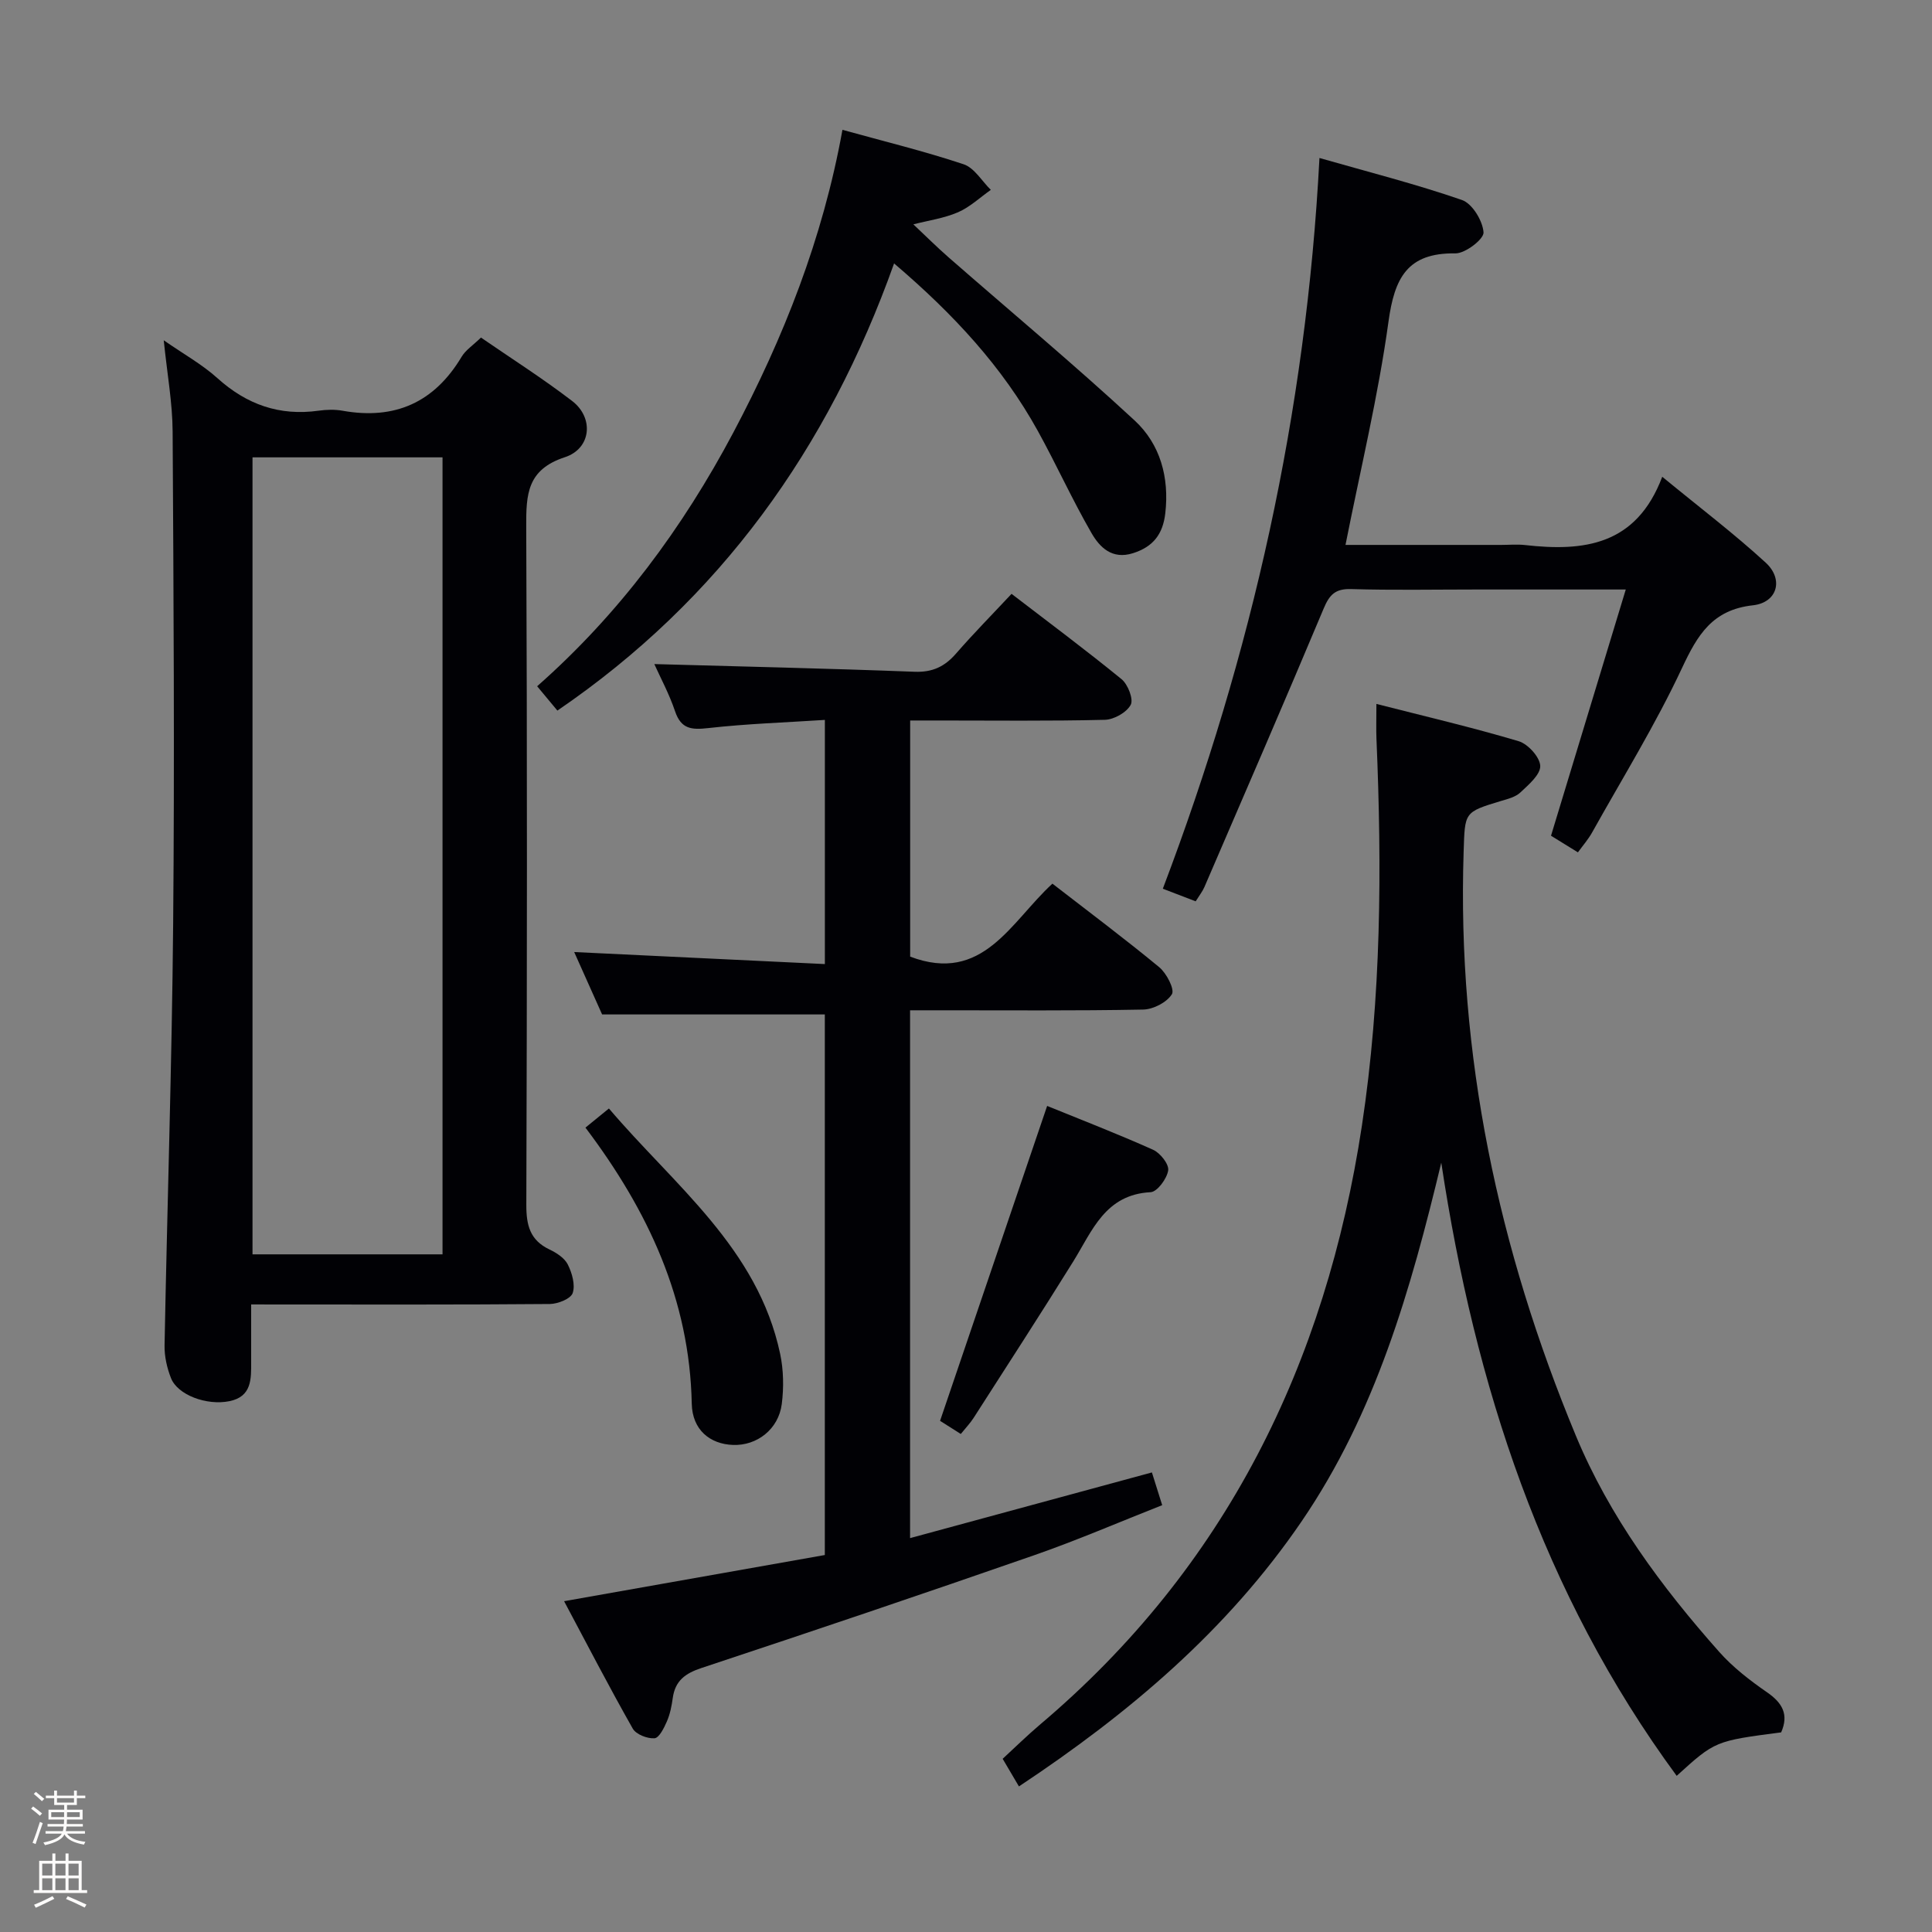 <svg enable-background="new 0 0 400 400" viewBox="0 0 400 400" xmlns="http://www.w3.org/2000/svg"><rect x="0" y="0" width="400" height="400" fill="#808080" stroke="none"/><path d="m6.44 374.46.42-.45c.65.47 1.27.95 1.85 1.44l-.45.49c-.65-.56-1.25-1.06-1.82-1.48m.93 7.33-.63-.26c.55-1.36 1.05-2.8 1.52-4.33.19.1.38.19.59.27-.46 1.29-.95 2.73-1.48 4.32m-.38-10.38.44-.42c.43.34 1.01.82 1.74 1.44l-.49.49c-.53-.51-1.09-1.01-1.69-1.51m2.5.35h1.72v-1.04h.59v1.04h3.52v-1.04h.59v1.04h1.75v.53h-1.75v1.42h-2.03v.97h3.22v2.03h-3.24c0 .35-.01.66-.03.93h3.32v.53h-3.37c-.03.27-.08.58-.15.94h3.96v.53h-3.71c.67.92 1.93 1.48 3.79 1.68-.13.24-.23.44-.29.59-2.13-.38-3.48-1.08-4.04-2.12-.43.97-1.77 1.72-4.03 2.23-.09-.19-.2-.37-.33-.55 2.1-.42 3.37-1.03 3.81-1.83h-3.36v-.53h3.58c.08-.29.13-.61.16-.94h-3.33v-.53h3.39c.02-.27.04-.58.04-.93h-3.23v-2.03h3.25v-.97h-2.07v-1.42h-1.73zm1.12 3.44v1h2.65c.01-.3.02-.44.01-.4v-.25-.35zm1.19-2h3.52v-.91h-3.52zm4.71 2h-2.63v.59c0 .15-.01.28-.01.4h2.64z" fill="#fcfbfa"/><path d="m13.56 383.74h.63v1.52h2.72v6.07h1.13v.6h-11.06v-.6h1.13v-6.07h2.73v-1.52h.63v1.52h2.1v-1.52zm-2.69 8.83.38.56c-1.24.63-2.53 1.25-3.85 1.85-.1-.21-.21-.42-.34-.63 1.36-.55 2.63-1.15 3.81-1.78m-2.13-4.27h2.1v-2.45h-2.1zm0 3.04h2.1v-2.46h-2.1zm2.72-3.04h2.1v-2.45h-2.1zm0 3.04h2.1v-2.46h-2.1zm6.07 3.6c-1.41-.71-2.7-1.3-3.86-1.78l.35-.56c1.45.62 2.75 1.19 3.88 1.72zm-1.25-9.09h-2.1v2.45h2.1zm-2.09 5.49h2.1v-2.46h-2.1z" fill="#fcfbfa"/><g fill="#010105"><path d="m52 270.07c0 4.27-.01 8.05 0 11.84.01 3.57.16 7.25-4.51 8.19-4.73.95-10.72-1.29-12.09-4.78-.83-2.11-1.37-4.5-1.33-6.75.55-29.1 1.52-58.2 1.78-87.31.3-33.97.09-67.95-.11-101.93-.03-5.92-1.12-11.84-1.84-18.88 4.12 2.87 7.95 4.99 11.12 7.85 6.06 5.46 12.85 7.86 20.94 6.73 1.63-.23 3.37-.28 4.98.01 10.8 1.93 18.98-1.71 24.63-11.17.82-1.38 2.33-2.35 4.01-3.98 6.21 4.28 12.76 8.44 18.89 13.14 4.52 3.47 3.97 9.83-1.52 11.63-7.83 2.56-8.03 7.69-8 14.38.21 46.8.17 93.6.02 140.41-.01 4.26.77 7.33 4.81 9.25 1.45.69 3.11 1.76 3.78 3.11.88 1.76 1.58 4.21 1.01 5.9-.4 1.19-3.06 2.25-4.73 2.27-18.65.16-37.31.1-55.96.1-1.8-.01-3.59-.01-5.88-.01zm39.62-10.37c0-55.27 0-110.08 0-165.01-13.3 0-26.22 0-39.34 0v165.01z"/><path d="m170.78 199.6c0-17.36 0-33.48 0-50.55-8.08.53-16.13.79-24.12 1.69-3.47.39-5.64.24-6.9-3.49-1.21-3.6-3.05-6.99-4.29-9.76 17.83.5 35.86.9 53.88 1.59 3.74.14 6.25-1.08 8.6-3.78 3.6-4.14 7.46-8.05 11.48-12.35 7.66 5.88 15.36 11.61 22.78 17.67 1.32 1.08 2.51 4.17 1.89 5.31-.86 1.59-3.47 3.06-5.37 3.1-11.49.28-23 .14-34.5.14-1.81 0-3.62 0-5.79 0v48.89c15.07 5.71 20.82-7.19 29.45-15.11 7.5 5.81 14.95 11.38 22.12 17.3 1.52 1.26 3.23 4.59 2.62 5.59-1.05 1.69-3.85 3.14-5.95 3.18-13.99.27-28 .14-42 .15-1.97 0-3.94 0-6.26 0v109.28c16.78-4.56 33.21-9.02 50.07-13.6.68 2.15 1.31 4.15 2.13 6.78-8.99 3.54-17.64 7.28-26.52 10.37-22.88 7.96-45.84 15.72-68.84 23.33-3.39 1.12-5.47 2.64-5.97 6.21-.23 1.64-.55 3.32-1.2 4.82-.59 1.36-1.61 3.45-2.58 3.53-1.49.11-3.83-.8-4.51-2.01-4.9-8.64-9.46-17.46-14.21-26.37 18.3-3.24 36.06-6.38 53.98-9.56 0-37.66 0-74.92 0-111.92-15.27 0-30.32 0-46.11 0-1.75-3.91-3.88-8.68-5.78-12.92 17.22.84 34.25 1.65 51.9 2.49z"/><path d="m368.77 358.67c-13.68 1.78-13.68 1.78-21.63 9-27.82-37.85-41.78-80.87-48.74-126.95-6.29 26.19-13.56 51.79-28.94 74.3-15.39 22.53-35.65 39.68-58.5 54.84-1.15-1.94-2.13-3.61-3.37-5.72 2.57-2.36 5.03-4.79 7.66-7.02 38.57-32.58 59.24-74.79 66.72-124.07 4.03-26.58 4.15-53.31 3.01-80.09-.08-1.98-.01-3.96-.01-7.22 10.14 2.59 19.89 4.87 29.46 7.72 1.93.58 4.39 3.3 4.46 5.11.06 1.8-2.4 3.89-4.1 5.49-1.01.96-2.63 1.36-4.05 1.78-7.66 2.32-7.44 2.3-7.71 10.51-1.37 42.07 7.18 82.24 23.24 120.91 6.97 16.76 17.69 31.24 29.67 44.74 2.84 3.2 6.35 5.91 9.89 8.36 3.21 2.21 4.56 4.61 2.94 8.31z"/><path d="m247.55 186.61c-2.34-.9-4.33-1.66-6.8-2.61 18.46-48.63 29.69-98.59 32.43-151.29 10.05 2.88 19.92 5.38 29.51 8.7 2.13.74 4.29 4.3 4.46 6.7.1 1.38-3.78 4.39-5.84 4.35-9.98-.15-12.6 5.14-13.84 14.14-2.12 15.38-5.8 30.55-8.9 46.22h32.2c1.67 0 3.35-.16 5 .03 12.1 1.36 23 .12 28.38-14.14 7.76 6.38 14.87 11.77 21.42 17.78 3.77 3.46 2.42 8.27-2.64 8.83-8.4.93-11.46 6.1-14.69 12.99-5.47 11.7-12.31 22.76-18.62 34.06-.79 1.41-1.88 2.66-2.93 4.1-2.29-1.41-4.26-2.63-5.57-3.44 5.15-16.97 10.19-33.56 15.48-50.98-11.29 0-21.09 0-30.89 0-8.66 0-17.33.17-25.99-.09-3.25-.09-4.46 1.15-5.66 4.01-8.09 19.28-16.41 38.46-24.69 57.66-.39.91-1.02 1.7-1.82 2.98z"/><path d="m174.42 26.88c8.54 2.37 16.93 4.41 25.09 7.13 2.22.74 3.77 3.48 5.63 5.3-2.25 1.58-4.33 3.57-6.8 4.64-2.9 1.25-6.15 1.7-9.24 2.5 2.42 2.27 4.77 4.62 7.27 6.81 12.87 11.25 26.01 22.2 38.55 33.8 5.28 4.89 7.2 11.76 6.34 19.22-.5 4.33-2.52 6.93-6.68 8.25-4.34 1.38-6.9-1.22-8.6-4.17-3.98-6.89-7.26-14.17-11.11-21.14-7.33-13.26-17.44-24.18-29.76-34.68-13.63 38.28-36.03 69.6-69.71 92.58-1.27-1.53-2.53-3.04-4.19-5.04 16.96-14.95 30.14-32.77 40.64-52.57 10.37-19.59 18.49-40.04 22.57-62.63z"/><path d="m216.8 228.97c6.99 2.85 14.56 5.77 21.94 9.08 1.47.66 3.32 2.99 3.12 4.27-.26 1.72-2.27 4.44-3.64 4.51-9.42.49-12.07 7.99-16.03 14.37-6.75 10.87-13.72 21.6-20.62 32.37-.7 1.09-1.62 2.04-2.65 3.32-1.8-1.14-3.43-2.17-4.29-2.72 7.41-21.78 14.65-43.09 22.17-65.2z"/><path d="m121.21 233.46c1.81-1.47 3.07-2.5 4.86-3.96 13.53 15.92 30.8 28.89 35.45 50.79.71 3.35.77 6.98.34 10.39-.67 5.23-5.14 8.66-10.09 8.48-4.76-.17-8.44-3.1-8.55-8.56-.44-21.55-9.01-39.91-22.01-57.14z"/></g></svg>
